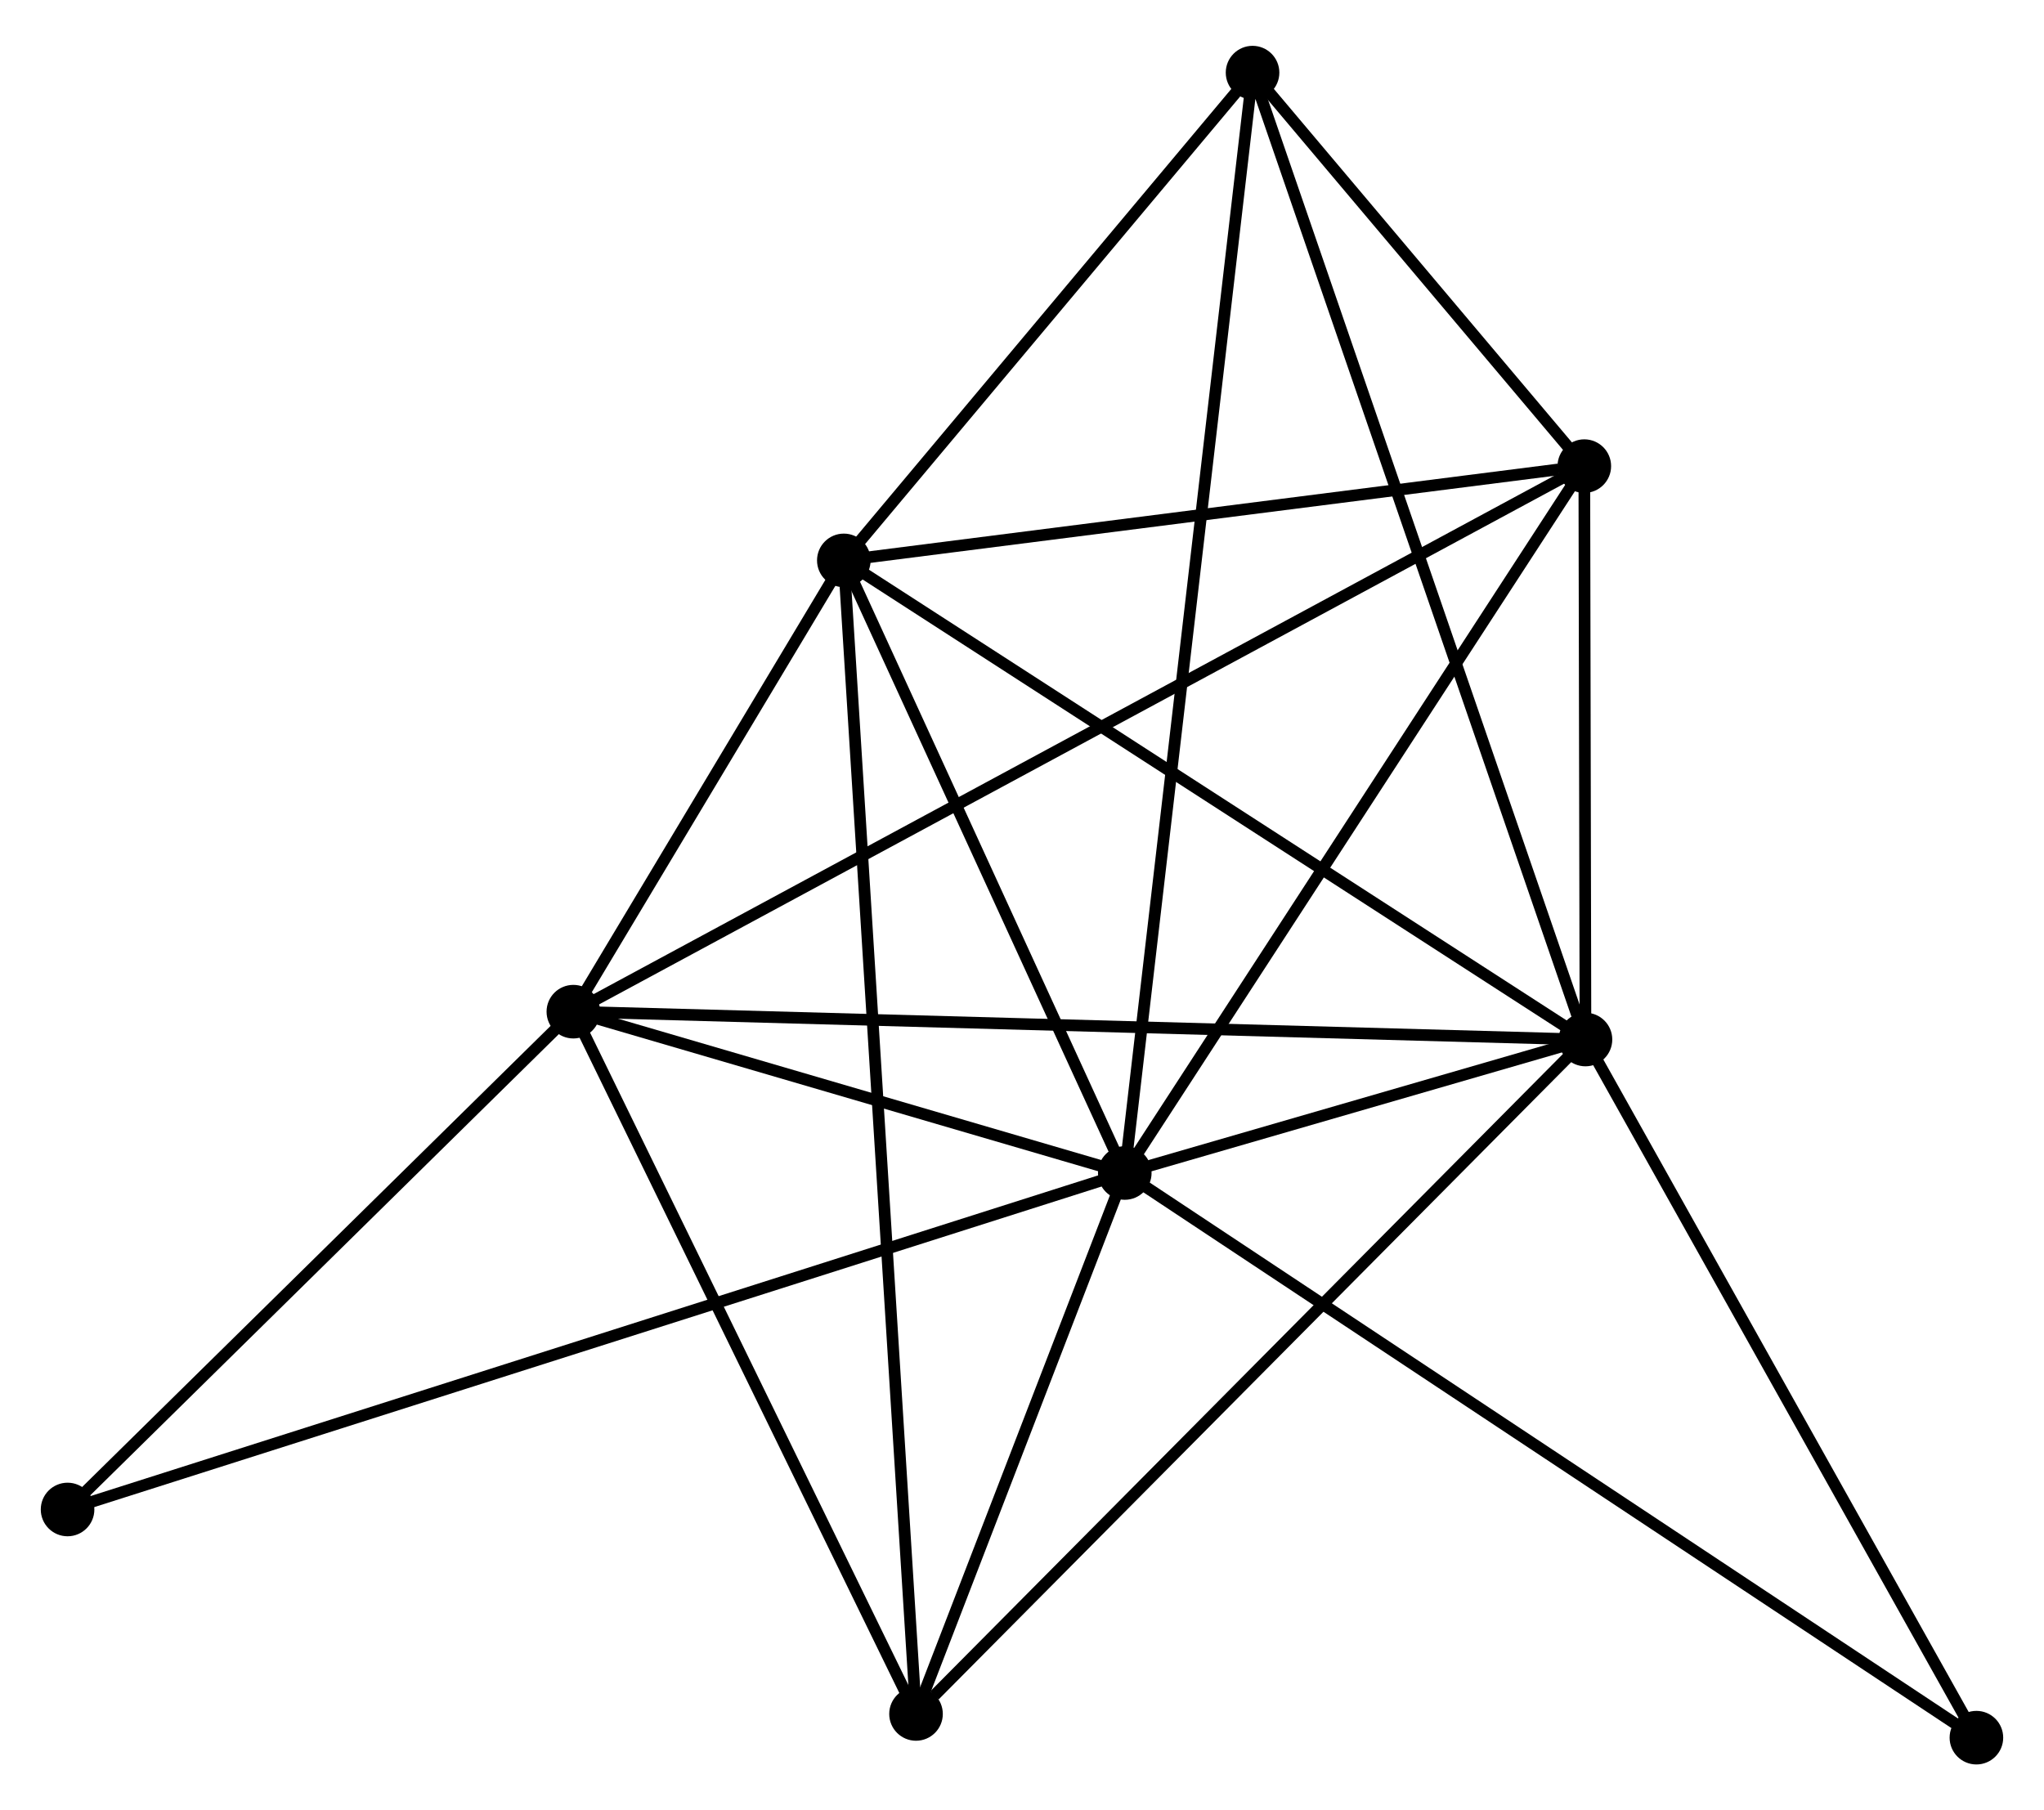 <?xml version="1.0" encoding="UTF-8" standalone="no"?>
<!DOCTYPE svg PUBLIC "-//W3C//DTD SVG 1.1//EN"
 "http://www.w3.org/Graphics/SVG/1.1/DTD/svg11.dtd">
<!-- Generated by graphviz version 2.36.0 (20140111.2315)
 -->
<!-- Title: %3 Pages: 1 -->
<svg width="175pt" height="155pt"
 viewBox="0.00 0.00 175.45 154.53" xmlns="http://www.w3.org/2000/svg" xmlns:xlink="http://www.w3.org/1999/xlink">
<g id="graph0" class="graph" transform="scale(1 1) rotate(0) translate(4 150.535)">
<title>%3</title>
<!-- 0 -->
<g id="node1" class="node"><title>0</title>
<ellipse fill="black" stroke="black" cx="92.547" cy="-50.274" rx="1.8" ry="1.8"/>
</g>
<!-- 1 -->
<g id="node2" class="node"><title>1</title>
<ellipse fill="black" stroke="black" cx="132.092" cy="-61.732" rx="1.8" ry="1.8"/>
</g>
<!-- 0&#45;&#45;1 -->
<g id="edge1" class="edge"><title>0&#45;&#45;1</title>
<path fill="none" stroke="black" d="M94.673,-50.89C101.604,-52.898 123.478,-59.236 130.144,-61.168"/>
</g>
<!-- 2 -->
<g id="node3" class="node"><title>2</title>
<ellipse fill="black" stroke="black" cx="68.431" cy="-102.862" rx="1.8" ry="1.8"/>
</g>
<!-- 0&#45;&#45;2 -->
<g id="edge2" class="edge"><title>0&#45;&#45;2</title>
<path fill="none" stroke="black" d="M91.745,-52.023C88.083,-60.008 72.98,-92.943 69.261,-101.052"/>
</g>
<!-- 3 -->
<g id="node4" class="node"><title>3</title>
<ellipse fill="black" stroke="black" cx="45.215" cy="-64.123" rx="1.8" ry="1.8"/>
</g>
<!-- 0&#45;&#45;3 -->
<g id="edge3" class="edge"><title>0&#45;&#45;3</title>
<path fill="none" stroke="black" d="M90.513,-50.869C82.728,-53.147 54.869,-61.298 47.188,-63.545"/>
</g>
<!-- 4 -->
<g id="node5" class="node"><title>4</title>
<ellipse fill="black" stroke="black" cx="131.992" cy="-110.955" rx="1.8" ry="1.8"/>
</g>
<!-- 0&#45;&#45;4 -->
<g id="edge4" class="edge"><title>0&#45;&#45;4</title>
<path fill="none" stroke="black" d="M93.685,-52.025C99.445,-60.886 125.33,-100.708 130.924,-109.313"/>
</g>
<!-- 5 -->
<g id="node6" class="node"><title>5</title>
<ellipse fill="black" stroke="black" cx="103.515" cy="-144.735" rx="1.8" ry="1.8"/>
</g>
<!-- 0&#45;&#45;5 -->
<g id="edge5" class="edge"><title>0&#45;&#45;5</title>
<path fill="none" stroke="black" d="M92.776,-52.247C94.204,-64.54 101.863,-130.511 103.287,-142.772"/>
</g>
<!-- 6 -->
<g id="node7" class="node"><title>6</title>
<ellipse fill="black" stroke="black" cx="74.628" cy="-3.836" rx="1.8" ry="1.8"/>
</g>
<!-- 0&#45;&#45;6 -->
<g id="edge6" class="edge"><title>0&#45;&#45;6</title>
<path fill="none" stroke="black" d="M91.777,-48.278C88.83,-40.64 78.283,-13.308 75.375,-5.772"/>
</g>
<!-- 7 -->
<g id="node8" class="node"><title>7</title>
<ellipse fill="black" stroke="black" cx="165.648" cy="-1.8" rx="1.8" ry="1.8"/>
</g>
<!-- 0&#45;&#45;7 -->
<g id="edge7" class="edge"><title>0&#45;&#45;7</title>
<path fill="none" stroke="black" d="M94.074,-49.261C103.587,-42.953 154.64,-9.099 164.129,-2.807"/>
</g>
<!-- 8 -->
<g id="node9" class="node"><title>8</title>
<ellipse fill="black" stroke="black" cx="1.8" cy="-21.388" rx="1.8" ry="1.8"/>
</g>
<!-- 0&#45;&#45;8 -->
<g id="edge8" class="edge"><title>0&#45;&#45;8</title>
<path fill="none" stroke="black" d="M90.652,-49.67C78.842,-45.911 15.464,-25.737 3.685,-21.988"/>
</g>
<!-- 1&#45;&#45;2 -->
<g id="edge9" class="edge"><title>1&#45;&#45;2</title>
<path fill="none" stroke="black" d="M130.518,-62.749C121.787,-68.39 79.36,-95.801 70.183,-101.73"/>
</g>
<!-- 1&#45;&#45;3 -->
<g id="edge10" class="edge"><title>1&#45;&#45;3</title>
<path fill="none" stroke="black" d="M130.277,-61.782C118.971,-62.093 58.296,-63.763 47.019,-64.073"/>
</g>
<!-- 1&#45;&#45;4 -->
<g id="edge11" class="edge"><title>1&#45;&#45;4</title>
<path fill="none" stroke="black" d="M132.087,-63.847C132.071,-71.944 132.012,-100.915 131.996,-108.903"/>
</g>
<!-- 1&#45;&#45;5 -->
<g id="edge12" class="edge"><title>1&#45;&#45;5</title>
<path fill="none" stroke="black" d="M131.495,-63.466C127.776,-74.268 107.818,-132.236 104.108,-143.01"/>
</g>
<!-- 1&#45;&#45;6 -->
<g id="edge13" class="edge"><title>1&#45;&#45;6</title>
<path fill="none" stroke="black" d="M130.671,-60.301C122.79,-52.361 84.493,-13.775 76.21,-5.429"/>
</g>
<!-- 1&#45;&#45;7 -->
<g id="edge14" class="edge"><title>1&#45;&#45;7</title>
<path fill="none" stroke="black" d="M133.06,-60.003C137.96,-51.251 159.981,-11.921 164.739,-3.422"/>
</g>
<!-- 2&#45;&#45;3 -->
<g id="edge15" class="edge"><title>2&#45;&#45;3</title>
<path fill="none" stroke="black" d="M67.433,-101.198C63.614,-94.825 49.95,-72.025 46.183,-65.738"/>
</g>
<!-- 2&#45;&#45;4 -->
<g id="edge16" class="edge"><title>2&#45;&#45;4</title>
<path fill="none" stroke="black" d="M70.264,-103.096C79.383,-104.257 119.804,-109.403 129.767,-110.672"/>
</g>
<!-- 2&#45;&#45;5 -->
<g id="edge17" class="edge"><title>2&#45;&#45;5</title>
<path fill="none" stroke="black" d="M69.598,-104.255C74.925,-110.613 96.897,-136.837 102.307,-143.293"/>
</g>
<!-- 2&#45;&#45;6 -->
<g id="edge18" class="edge"><title>2&#45;&#45;6</title>
<path fill="none" stroke="black" d="M68.56,-100.794C69.367,-87.907 73.695,-18.747 74.499,-5.893"/>
</g>
<!-- 3&#45;&#45;4 -->
<g id="edge19" class="edge"><title>3&#45;&#45;4</title>
<path fill="none" stroke="black" d="M47.027,-65.101C58.32,-71.195 118.925,-103.903 130.189,-109.982"/>
</g>
<!-- 3&#45;&#45;6 -->
<g id="edge20" class="edge"><title>3&#45;&#45;6</title>
<path fill="none" stroke="black" d="M46.063,-62.383C50.358,-53.58 69.66,-14.017 73.832,-5.468"/>
</g>
<!-- 3&#45;&#45;8 -->
<g id="edge21" class="edge"><title>3&#45;&#45;8</title>
<path fill="none" stroke="black" d="M43.77,-62.701C37.179,-56.212 9.989,-29.448 3.294,-22.859"/>
</g>
<!-- 4&#45;&#45;5 -->
<g id="edge22" class="edge"><title>4&#45;&#45;5</title>
<path fill="none" stroke="black" d="M130.768,-112.407C126.084,-117.963 109.324,-137.844 104.702,-143.326"/>
</g>
</g>
</svg>
